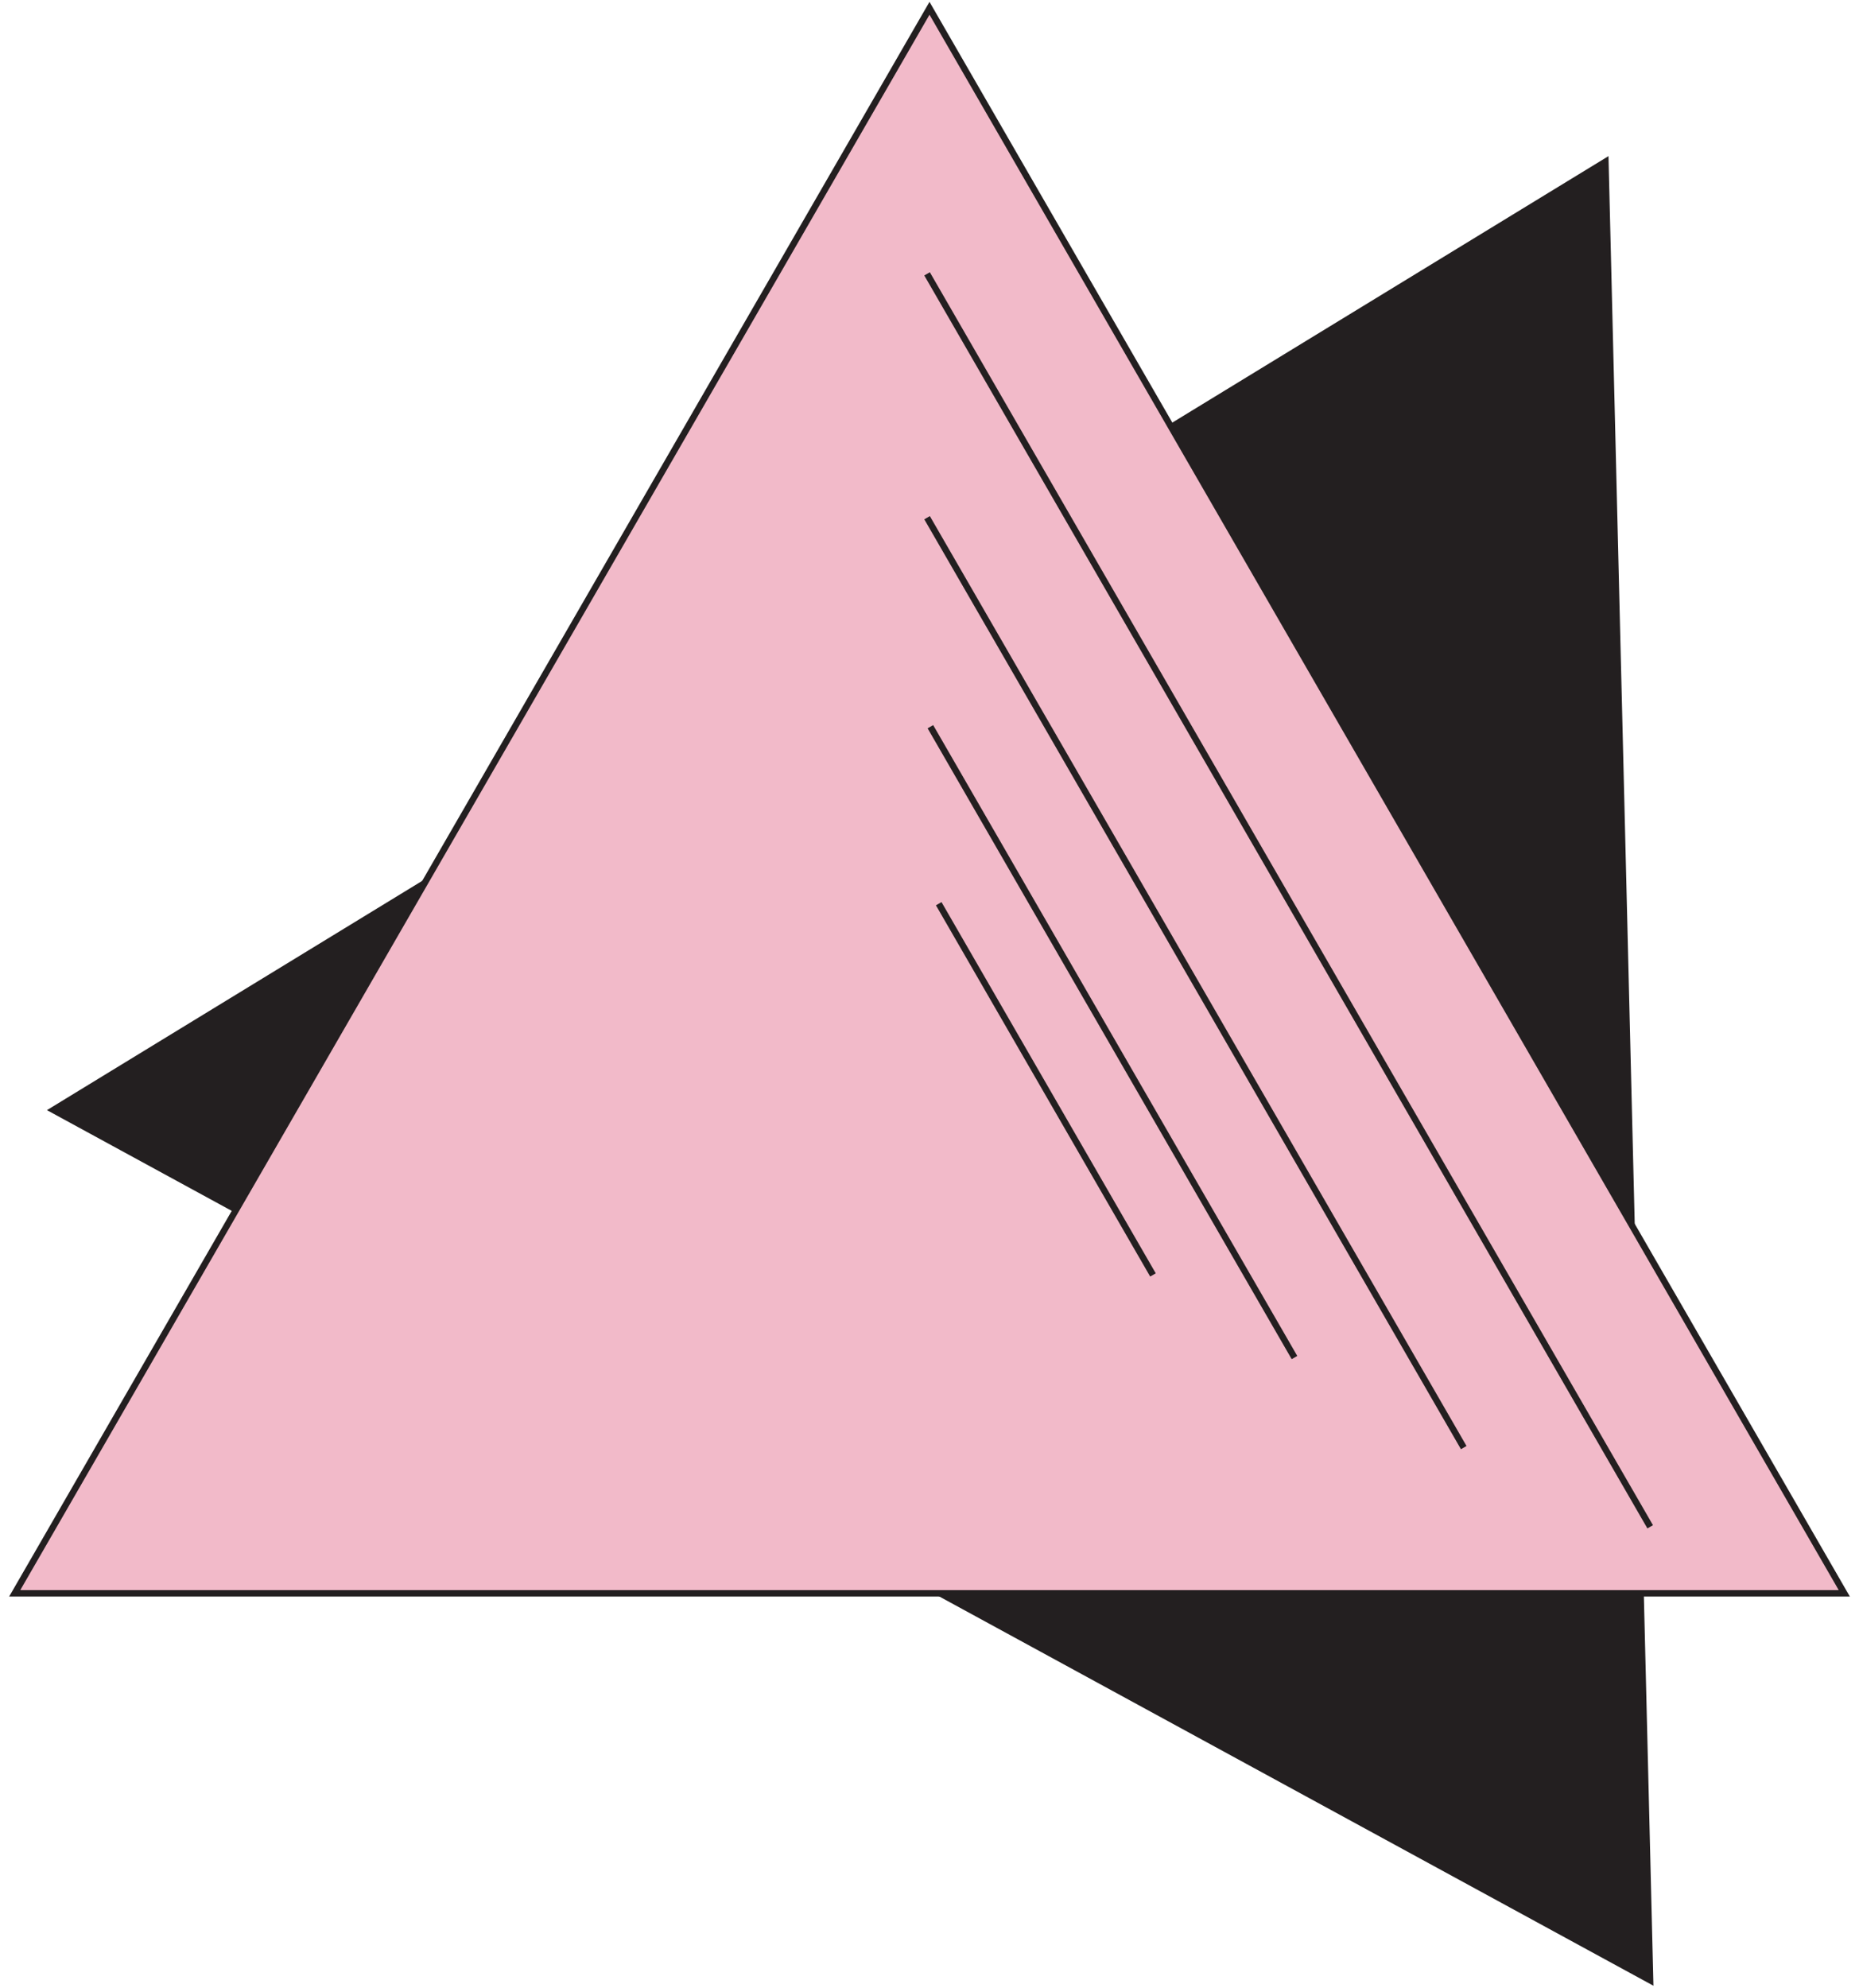 <svg width="202" height="216" viewBox="0 0 202 216" fill="none" xmlns="http://www.w3.org/2000/svg">
<path d="M174.779 16.962L179.664 215.732L5.1 120.607L174.779 16.962Z" fill="#231F20"/>
<path d="M101 0.9L200.4 173.1H1.6L101 0.9Z" fill="#F2BAC9"/>
<path d="M179.311 165.875L100.736 29.752M159.051 157.269L100.736 56.244M140.659 147.485L101.097 78.949M125.283 138.511L102.002 98.179M101 0.9L200.4 173.1H1.6L101 0.9Z" stroke="#231F20" stroke-width="0.7"/>
</svg>
